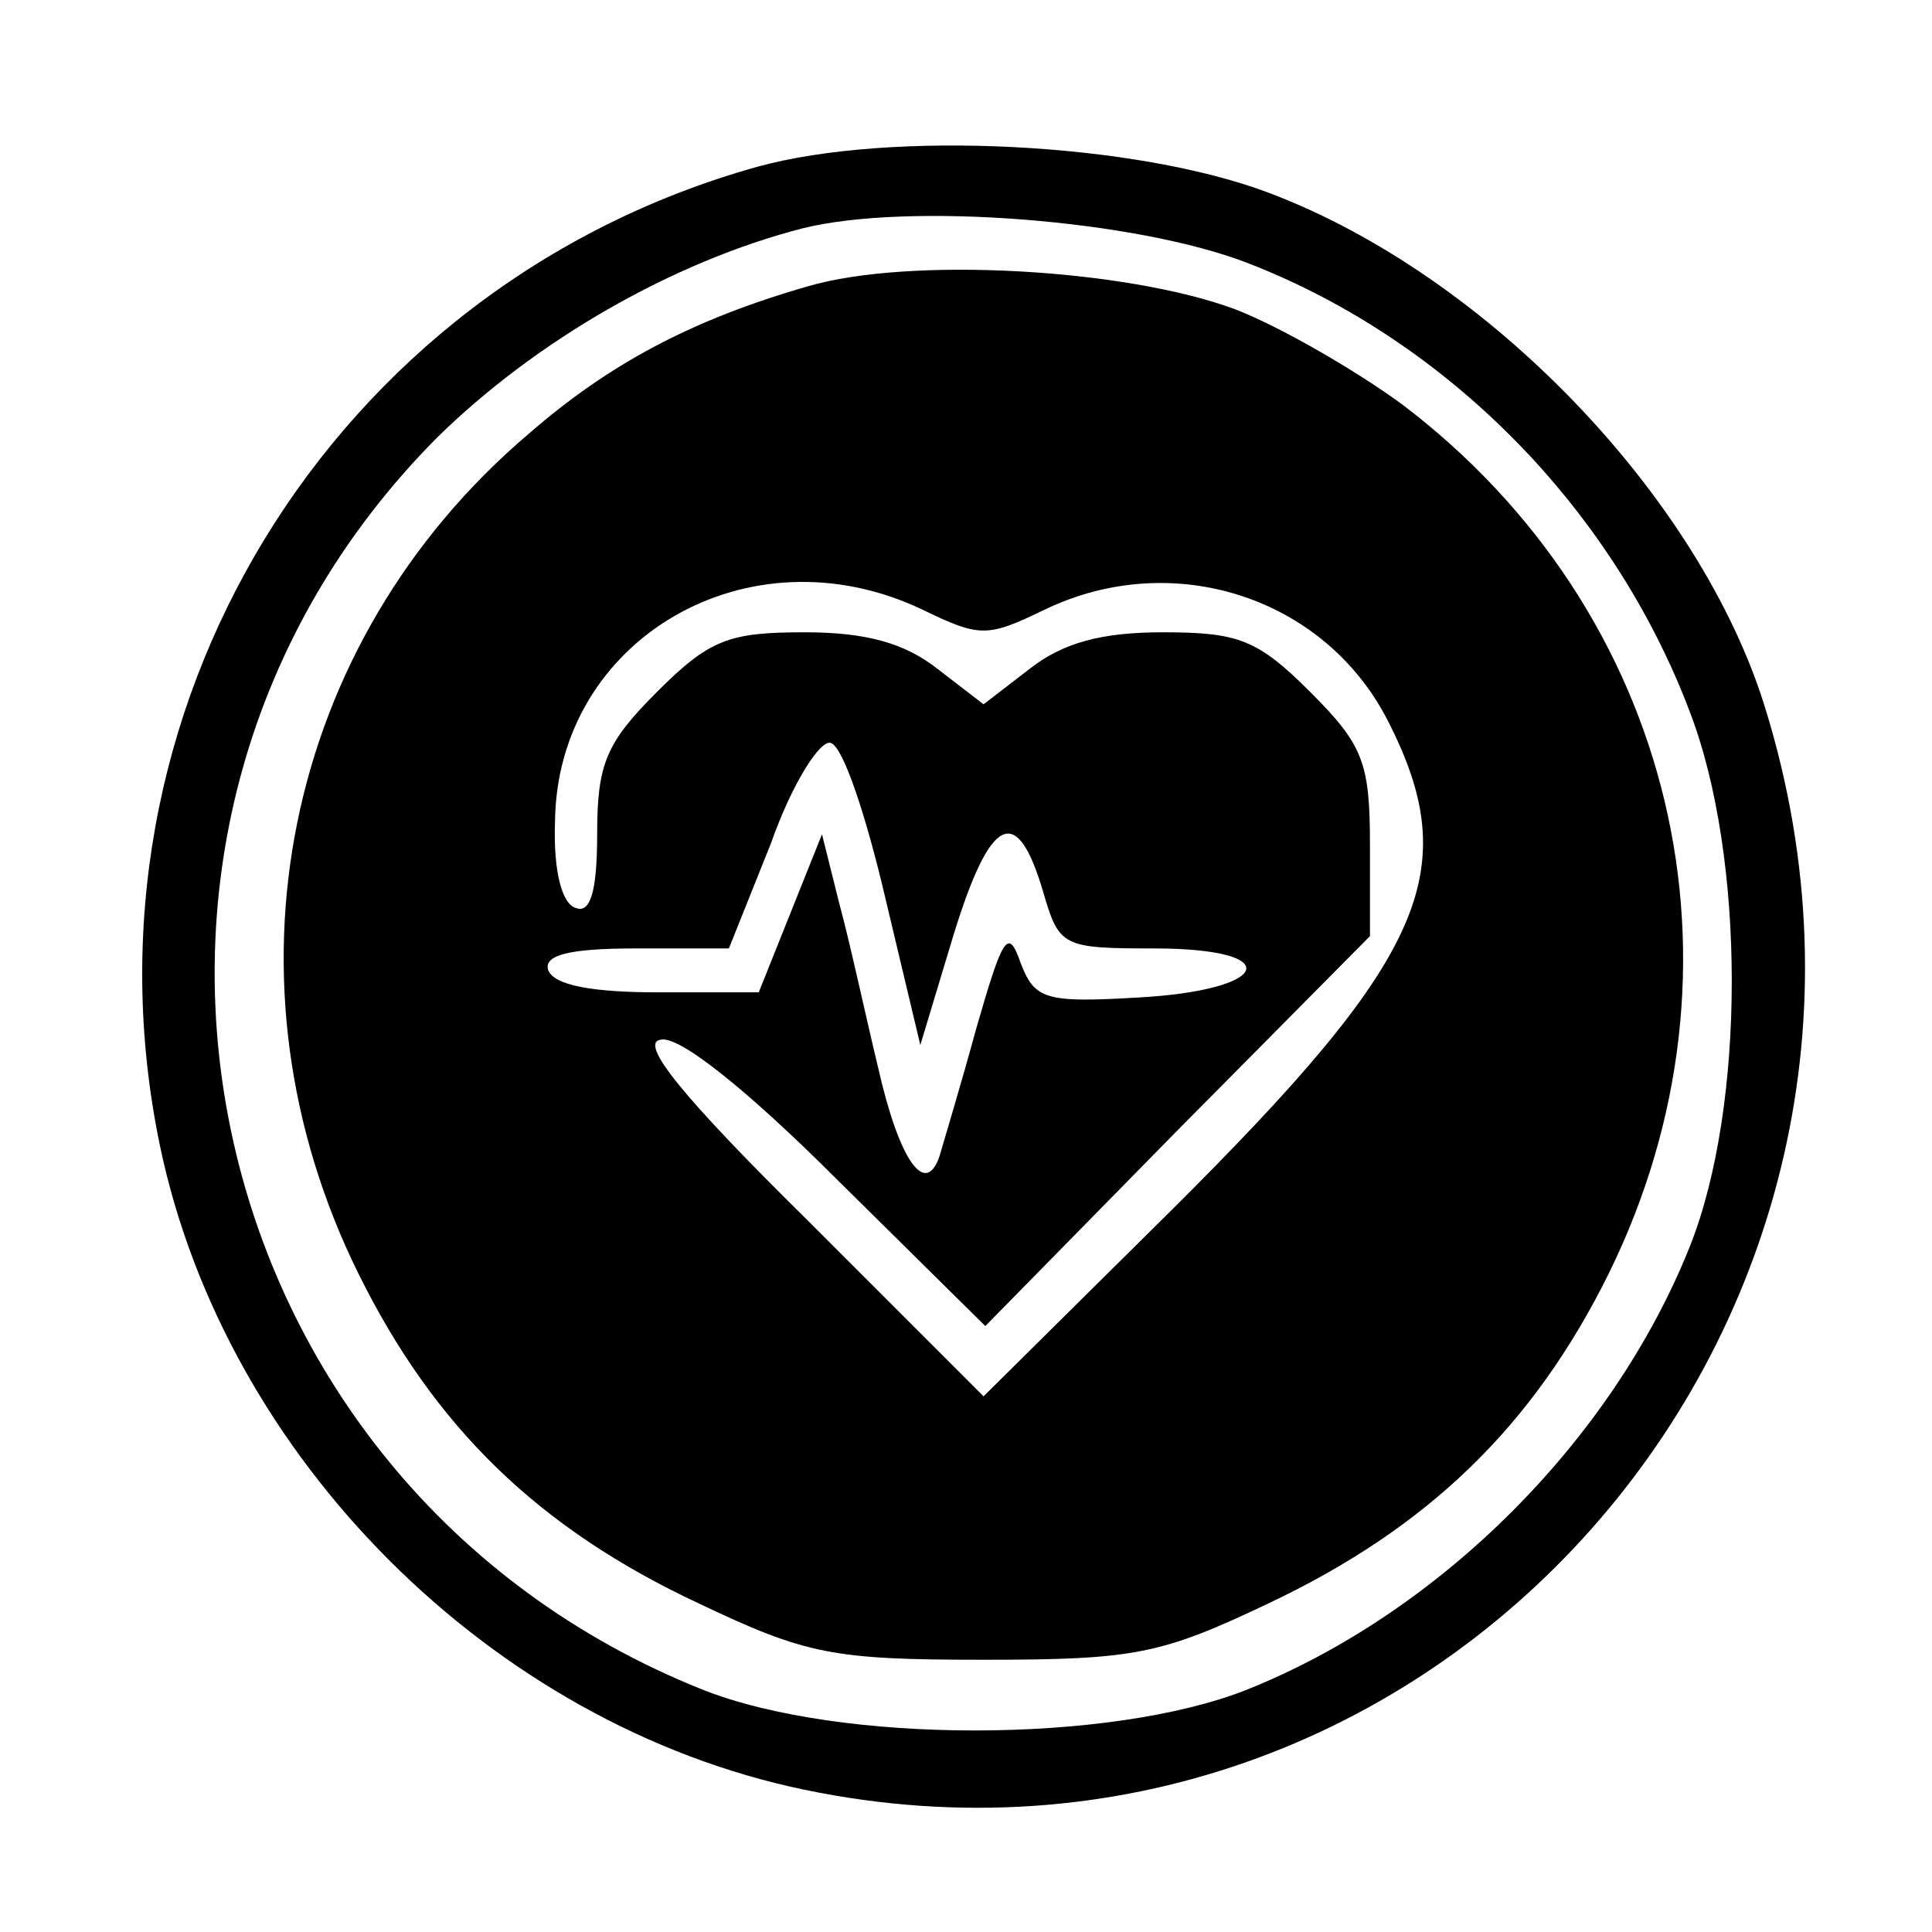 <?xml version="1.0" standalone="no"?>
<!DOCTYPE svg PUBLIC "-//W3C//DTD SVG 20010904//EN"
 "http://www.w3.org/TR/2001/REC-SVG-20010904/DTD/svg10.dtd">
<svg version="1.0" xmlns="http://www.w3.org/2000/svg"
 width="110pt" height="110pt" viewBox="0 0 110 110"
 preserveAspectRatio="xMidYMid meet">

<g transform="translate(0,110) scale(0.1,-0.1)"
fill="#000000" stroke="none">
<path d="M431 1005 c-243 -68 -391 -311 -340 -557 37 -178 189 -330 367 -367
356 -74 656 264 547 616 -37 120 -158 246 -282 293 -76 29 -216 36 -292 15z
m280 -55 c113 -44 207 -139 251 -255 32 -83 32 -225 0 -305 -44 -110 -142
-208 -252 -252 -78 -31 -232 -31 -310 0 -293 117 -372 491 -151 713 56 55 134
100 208 119 60 15 190 5 254 -20z"/>
<path d="M460 937 c-66 -19 -113 -44 -159 -84 -140 -119 -179 -312 -97 -478
43 -87 102 -145 194 -188 61 -29 76 -32 162 -32 86 0 101 3 162 32 91 43 151
101 194 188 86 175 38 377 -118 495 -26 19 -69 44 -95 54 -62 23 -185 30 -243
13z m65 -184 c33 -16 37 -16 70 0 73 35 159 7 195 -63 44 -86 22 -135 -124
-280 l-106 -105 -100 100 c-72 71 -96 101 -84 103 10 3 49 -28 101 -80 l84
-83 109 111 110 111 0 52 c0 47 -4 57 -34 87 -30 30 -41 34 -84 34 -35 0 -57
-6 -76 -21 l-26 -20 -26 20 c-19 15 -41 21 -76 21 -43 0 -54 -4 -84 -34 -29
-29 -34 -41 -34 -81 0 -33 -4 -45 -12 -42 -8 2 -13 21 -12 49 1 104 110 168
209 121z m-21 -164 l20 -84 19 63 c21 68 36 75 51 24 9 -31 11 -32 63 -32 76
0 67 -24 -10 -28 -52 -3 -58 -1 -66 20 -7 20 -10 15 -25 -37 -9 -33 -19 -66
-21 -73 -8 -24 -23 -3 -35 50 -7 29 -16 71 -22 93 l-10 40 -18 -45 -18 -45
-57 0 c-38 0 -60 4 -63 13 -2 8 11 12 50 12 l53 0 24 60 c12 34 28 59 34 57 7
-2 20 -41 31 -88z"/>
</g>
</svg>
